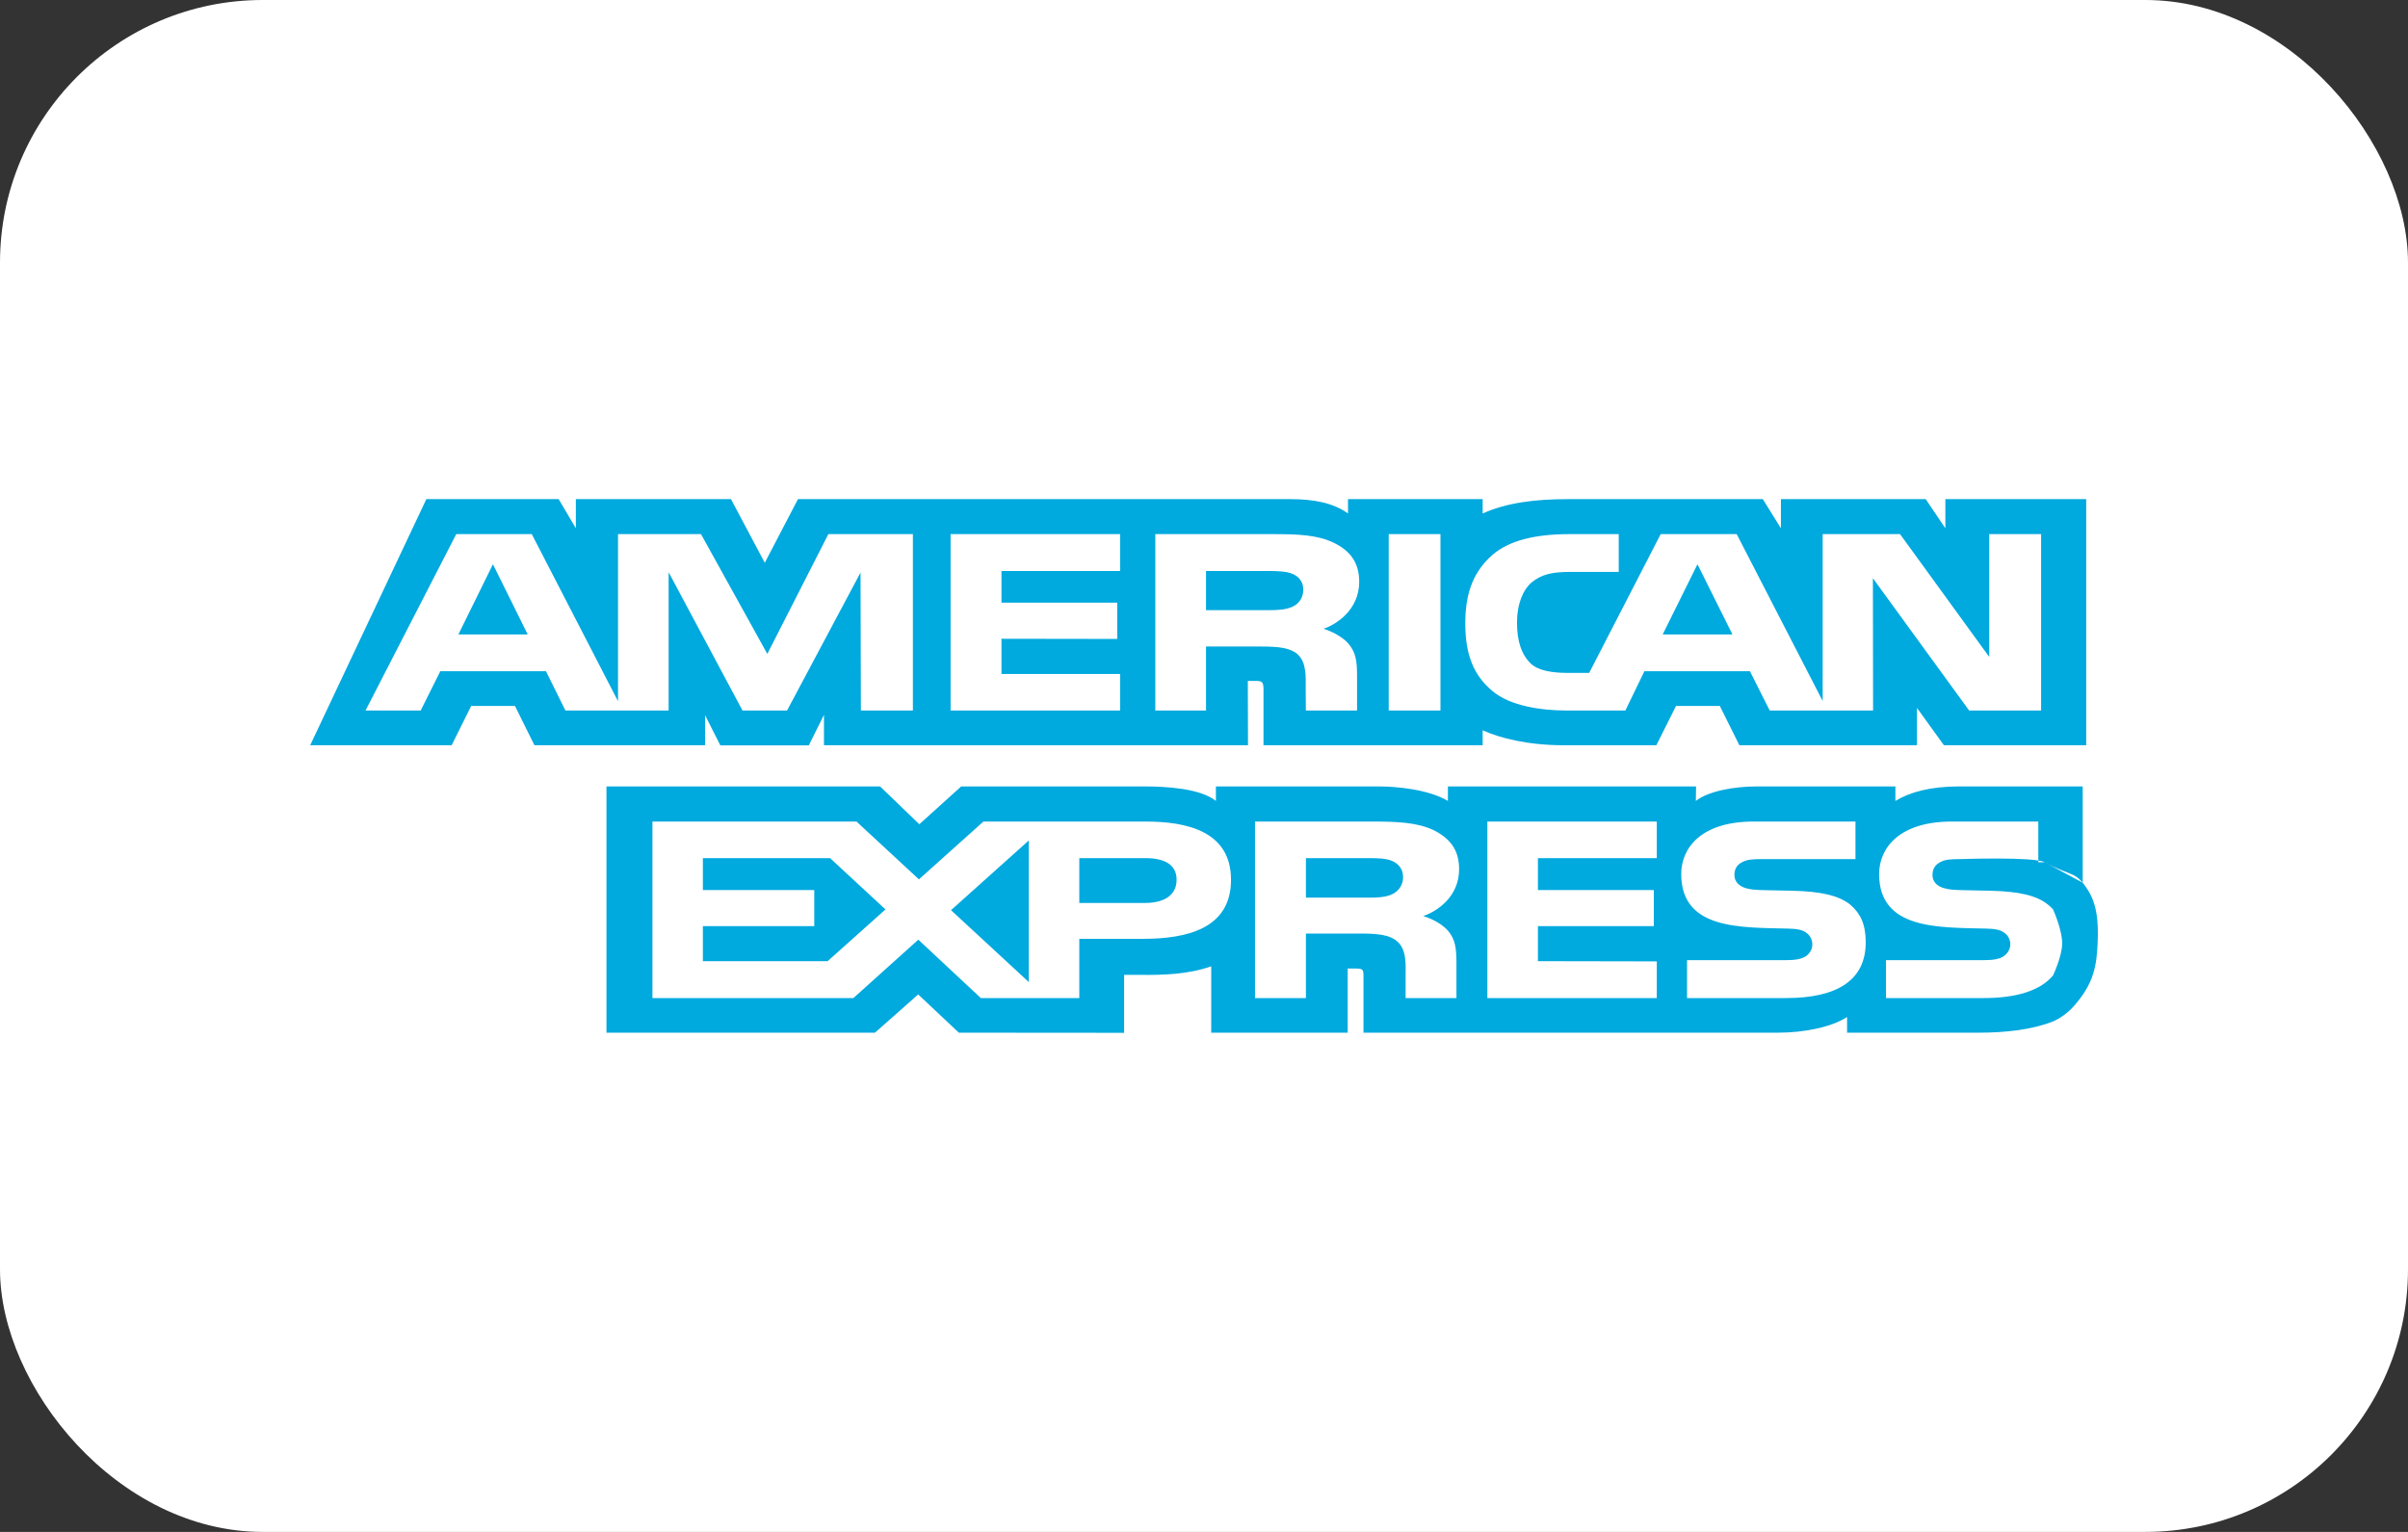 <svg width="55" height="35" viewBox="0 0 55 35" fill="none" xmlns="http://www.w3.org/2000/svg">
<rect x="0" y="0" width="55" height="35" fill="#333333" stroke="none"/>
<rect width="55" height="35" rx="6" fill="white"/>
<path fill-rule="evenodd" clip-rule="evenodd" d="M12.053 14.495L11.259 12.892L10.47 14.495H12.053ZM29.528 13.859C29.371 13.933 29.182 13.941 28.955 13.941H27.546V13.046H28.973C29.177 13.046 29.389 13.052 29.526 13.114C29.674 13.176 29.768 13.3 29.768 13.472C29.768 13.649 29.677 13.787 29.528 13.859ZM39.57 14.495L38.771 12.892L37.977 14.495H39.57ZM20.851 16.233H19.663L19.655 13.081L17.977 16.233H16.959L15.272 13.074V16.233H12.914L12.47 15.335H10.057L9.609 16.233H8.349L10.421 12.203H12.146L14.116 16.021V12.203H16.011L17.526 14.94L18.92 12.203H20.851V16.233ZM25.584 16.233H21.712V12.203H25.584V13.046H22.874V13.769H25.518V14.598L22.874 14.594V15.399H25.584L25.584 16.233ZM31.045 13.292C31.045 13.929 30.529 14.266 30.231 14.365C30.483 14.446 30.698 14.585 30.799 14.706C30.963 14.902 30.996 15.086 30.996 15.441V16.233H29.826L29.823 15.727C29.823 15.487 29.85 15.138 29.635 14.945C29.465 14.8 29.21 14.771 28.792 14.771H27.546V16.233H26.388V12.203H29.056C29.645 12.203 30.083 12.219 30.459 12.398C30.826 12.576 31.045 12.84 31.045 13.292ZM31.719 16.233H32.901V12.202H31.719V16.233ZM46.62 16.233H44.976L42.778 13.211L42.782 16.233H40.421L39.969 15.335H37.559L37.125 16.233H35.768C35.203 16.233 34.489 16.129 34.089 15.789C33.676 15.445 33.468 14.984 33.468 14.249C33.468 13.651 33.595 13.106 34.093 12.674C34.468 12.352 35.053 12.203 35.853 12.203H36.973V13.066H35.878C35.454 13.066 35.213 13.12 34.982 13.307C34.787 13.477 34.649 13.797 34.649 14.221C34.649 14.653 34.753 14.961 34.971 15.168C35.145 15.326 35.471 15.373 35.777 15.373H36.298L37.931 12.203H39.667L41.631 16.016V12.203H43.398L45.435 15.009V12.203H46.62V16.233ZM8.335 17.027H10.316L10.762 16.129H11.762L12.207 17.027H16.105V16.341L16.453 17.03H18.473L18.82 16.333V17.027H28.505L28.501 15.557H28.688C28.82 15.559 28.859 15.572 28.859 15.753V17.027H33.865V16.686C34.27 16.866 34.899 17.027 35.723 17.027H37.832L38.281 16.129H39.282L39.728 17.027H43.785V16.175L44.401 17.027H47.65V11.404H44.433V12.07L43.984 11.404H40.677V12.07L40.264 11.404H35.801C35.053 11.404 34.395 11.49 33.865 11.732V11.404H30.789V11.732C30.447 11.483 29.987 11.404 29.478 11.404H18.226L17.468 12.858L16.696 11.404H13.153V12.07L12.76 11.404H9.738L7.085 17.027H8.335Z" fill="#00A9DE"/>
<path fill-rule="evenodd" clip-rule="evenodd" d="M47.698 20.351C47.408 19.886 47.336 20.041 46.702 19.7C46.461 19.57 44.776 19.628 44.776 19.628C44.565 19.628 44.425 19.635 44.312 19.7C44.19 19.764 44.139 19.865 44.139 19.993C44.139 20.142 44.242 20.246 44.397 20.291C44.513 20.326 44.648 20.335 44.845 20.338L45.466 20.351C46.099 20.366 46.525 20.456 46.784 20.674C46.828 20.707 46.859 20.745 46.892 20.776C46.892 20.776 47.11 21.253 47.101 21.575C47.092 21.865 46.892 22.287 46.892 22.287V23.337C46.892 23.337 47.158 23.232 47.384 22.97C47.723 22.577 47.866 22.235 47.901 21.718C47.931 21.259 47.942 20.741 47.698 20.351ZM46.892 22.287C46.608 22.63 46.059 22.803 45.316 22.803H43.077V21.937H45.309C45.527 21.937 45.683 21.912 45.779 21.837C45.857 21.778 45.916 21.686 45.916 21.575C45.916 21.456 45.857 21.362 45.776 21.308C45.686 21.244 45.566 21.219 45.366 21.216C44.278 21.188 42.92 21.244 42.92 19.969C42.92 19.385 43.368 18.77 44.581 18.77H46.556V19.7H46.702L47.57 20.168V17.968H44.745C44.097 17.968 43.627 18.095 43.292 18.299V17.968H40.118C39.615 17.968 39.02 18.073 38.734 18.299L38.739 17.968H33.071V18.299C32.619 18.028 31.86 17.968 31.505 17.968H27.772V18.299C27.413 18.01 26.624 17.968 26.138 17.968H21.954L20.998 18.832L20.102 17.968H13.852V23.594H19.985L20.972 22.72L21.901 23.594L25.676 23.597V22.273H26.05C26.548 22.279 27.144 22.264 27.665 22.077V23.594H30.782V22.128H30.931C31.123 22.128 31.143 22.137 31.143 22.295V23.594H40.613C41.21 23.594 41.837 23.466 42.188 23.236V23.594H45.193C45.818 23.594 46.426 23.523 46.892 23.337V22.287ZM42.267 20.674C42.493 20.87 42.614 21.116 42.614 21.529C42.614 22.399 41.96 22.803 40.794 22.803H38.533V21.937H40.783C41.006 21.937 41.16 21.912 41.261 21.837C41.304 21.803 41.338 21.763 41.361 21.718C41.384 21.673 41.395 21.624 41.394 21.575C41.394 21.456 41.332 21.362 41.253 21.308C41.164 21.244 41.042 21.219 40.842 21.216C39.754 21.188 38.4 21.244 38.4 19.969C38.4 19.385 38.842 18.77 40.053 18.77H42.38V19.628H40.257C40.043 19.628 39.904 19.635 39.788 19.7C39.663 19.764 39.615 19.865 39.615 19.993C39.615 20.142 39.723 20.246 39.87 20.291C39.989 20.326 40.118 20.335 40.318 20.338L40.942 20.351C41.575 20.366 42.003 20.456 42.267 20.674ZM31.806 20.427C31.654 20.502 31.46 20.509 31.237 20.509H29.828V19.606H31.256C31.46 19.606 31.67 19.609 31.806 19.675C31.957 19.743 32.047 19.867 32.047 20.041C32.047 20.212 31.957 20.351 31.806 20.427ZM32.507 20.929C32.765 21.007 32.976 21.149 33.075 21.267C33.238 21.465 33.265 21.648 33.266 22.003V22.803H32.105V22.299C32.105 22.055 32.133 21.697 31.916 21.511C31.749 21.362 31.49 21.329 31.068 21.329H29.828V22.803H28.665V18.77H31.338C31.927 18.77 32.355 18.79 32.734 18.961C33.1 19.143 33.327 19.398 33.327 19.858C33.327 20.498 32.813 20.827 32.507 20.929ZM33.972 18.77H37.842V19.606H35.127V20.335H37.774V21.159H35.127V21.96L37.842 21.965V22.803H33.972V18.77ZM26.154 20.63H24.652V19.606H26.166C26.584 19.606 26.874 19.744 26.874 20.1C26.874 20.448 26.598 20.63 26.154 20.63ZM23.498 22.437L21.722 20.795L23.498 19.203L23.498 22.437ZM18.904 21.96H16.054V21.159H18.598V20.335H16.054V19.606H18.96L20.225 20.778L18.904 21.96ZM28.117 20.1C28.117 21.216 27.115 21.45 26.099 21.45H24.652V22.803H22.403L20.975 21.469L19.492 22.803H14.902V18.77H19.563L20.989 20.091L22.462 18.77H26.166C27.087 18.77 28.117 18.98 28.117 20.1Z" fill="#00A9DE"/>
</svg>

